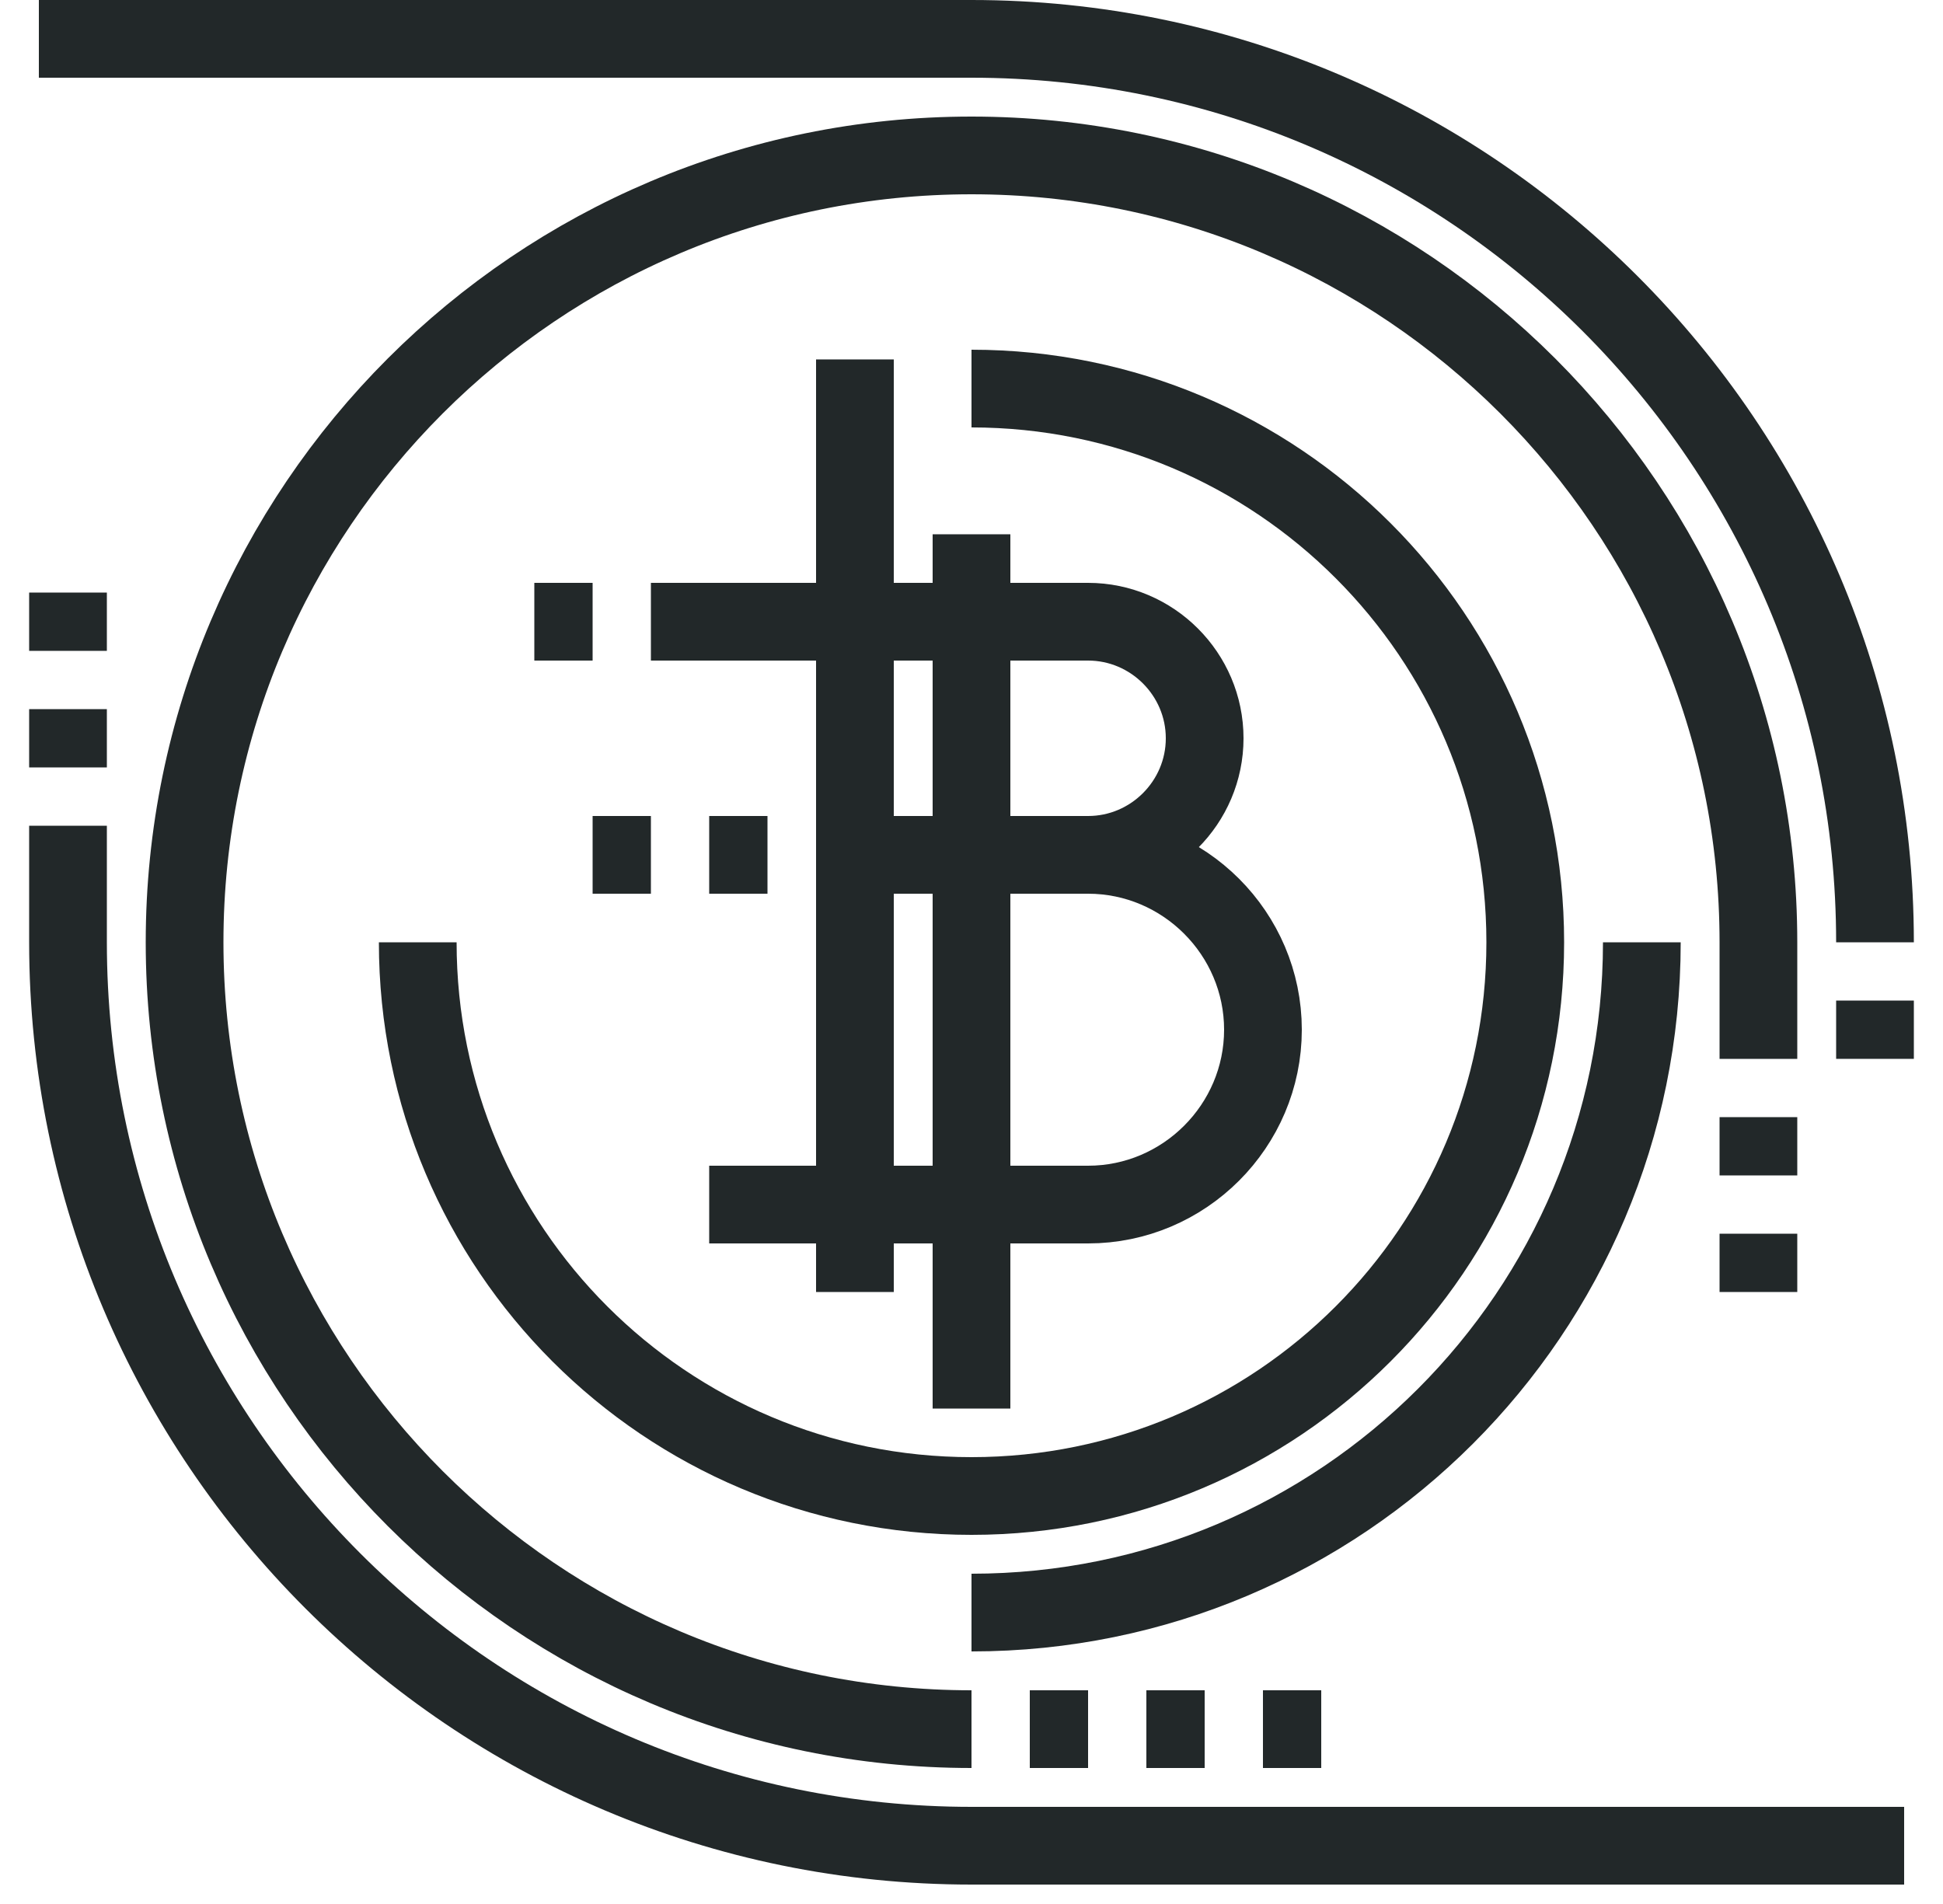 <svg width="50" height="49" viewBox="0 0 50 49" fill="none" xmlns="http://www.w3.org/2000/svg">
<path d="M22 9.25V33.25" stroke="#222829" stroke-width="2" stroke-miterlimit="10"/>
<path d="M25 13.75V36.25" stroke="#222829" stroke-width="2" stroke-miterlimit="10"/>
<path d="M15.25 16H13.75" stroke="#222829" stroke-width="2" stroke-miterlimit="10"/>
<path d="M28 22C29.65 22 31 20.65 31 19C31 17.35 29.65 16 28 16H16.75" stroke="#222829" stroke-width="2" stroke-miterlimit="10"/>
<path d="M22 22H28C30.475 22 32.5 24.025 32.5 26.5C32.5 28.975 30.475 31 28 31H18.25" stroke="#222829" stroke-width="2" stroke-miterlimit="10"/>
<path d="M19.75 22H18.25" stroke="#222829" stroke-width="2" stroke-miterlimit="10"/>
<path d="M16.75 22H15.25" stroke="#222829" stroke-width="2" stroke-miterlimit="10"/>
<path d="M26.5 44.5H28" stroke="#222829" stroke-width="2" stroke-miterlimit="10"/>
<path d="M29.5 44.5H31" stroke="#222829" stroke-width="2" stroke-miterlimit="10"/>
<path d="M32.5 44.5H34" stroke="#222829" stroke-width="2" stroke-miterlimit="10"/>
<path d="M48.25 25.75V27.25" stroke="#222829" stroke-width="2" stroke-miterlimit="10"/>
<path d="M45.25 28.75V30.25" stroke="#222829" stroke-width="2" stroke-miterlimit="10"/>
<path d="M45.25 31.75V33.25" stroke="#222829" stroke-width="2" stroke-miterlimit="10"/>
<path d="M1 1H25C37.825 1 48.25 11.425 48.25 24.25" stroke="#222829" stroke-width="2" stroke-miterlimit="10"/>
<path d="M42.25 24.25C42.25 33.775 34.525 41.5 25 41.5" stroke="#222829" stroke-width="2" stroke-miterlimit="10"/>
<path d="M25 10C32.875 10 39.25 16.375 39.25 24.25C39.25 32.125 32.875 38.5 25 38.5C17.125 38.5 10.75 32.125 10.75 24.25" stroke="#222829" stroke-width="2" stroke-miterlimit="10"/>
<path d="M1.75 19.75V18.25" stroke="#222829" stroke-width="2" stroke-miterlimit="10"/>
<path d="M1.75 16.75V15.25" stroke="#222829" stroke-width="2" stroke-miterlimit="10"/>
<path d="M45.25 27.25V24.25C45.25 13.075 36.175 4 25 4C13.825 4 4.75 13.075 4.75 24.25C4.75 35.425 13.825 44.5 25 44.5" stroke="#222829" stroke-width="2" stroke-miterlimit="10"/>
<path d="M1.75 21.25V24.25C1.75 37.075 12.175 47.5 25 47.5H49" stroke="#222829" stroke-width="2" stroke-miterlimit="10"/>
</svg>
